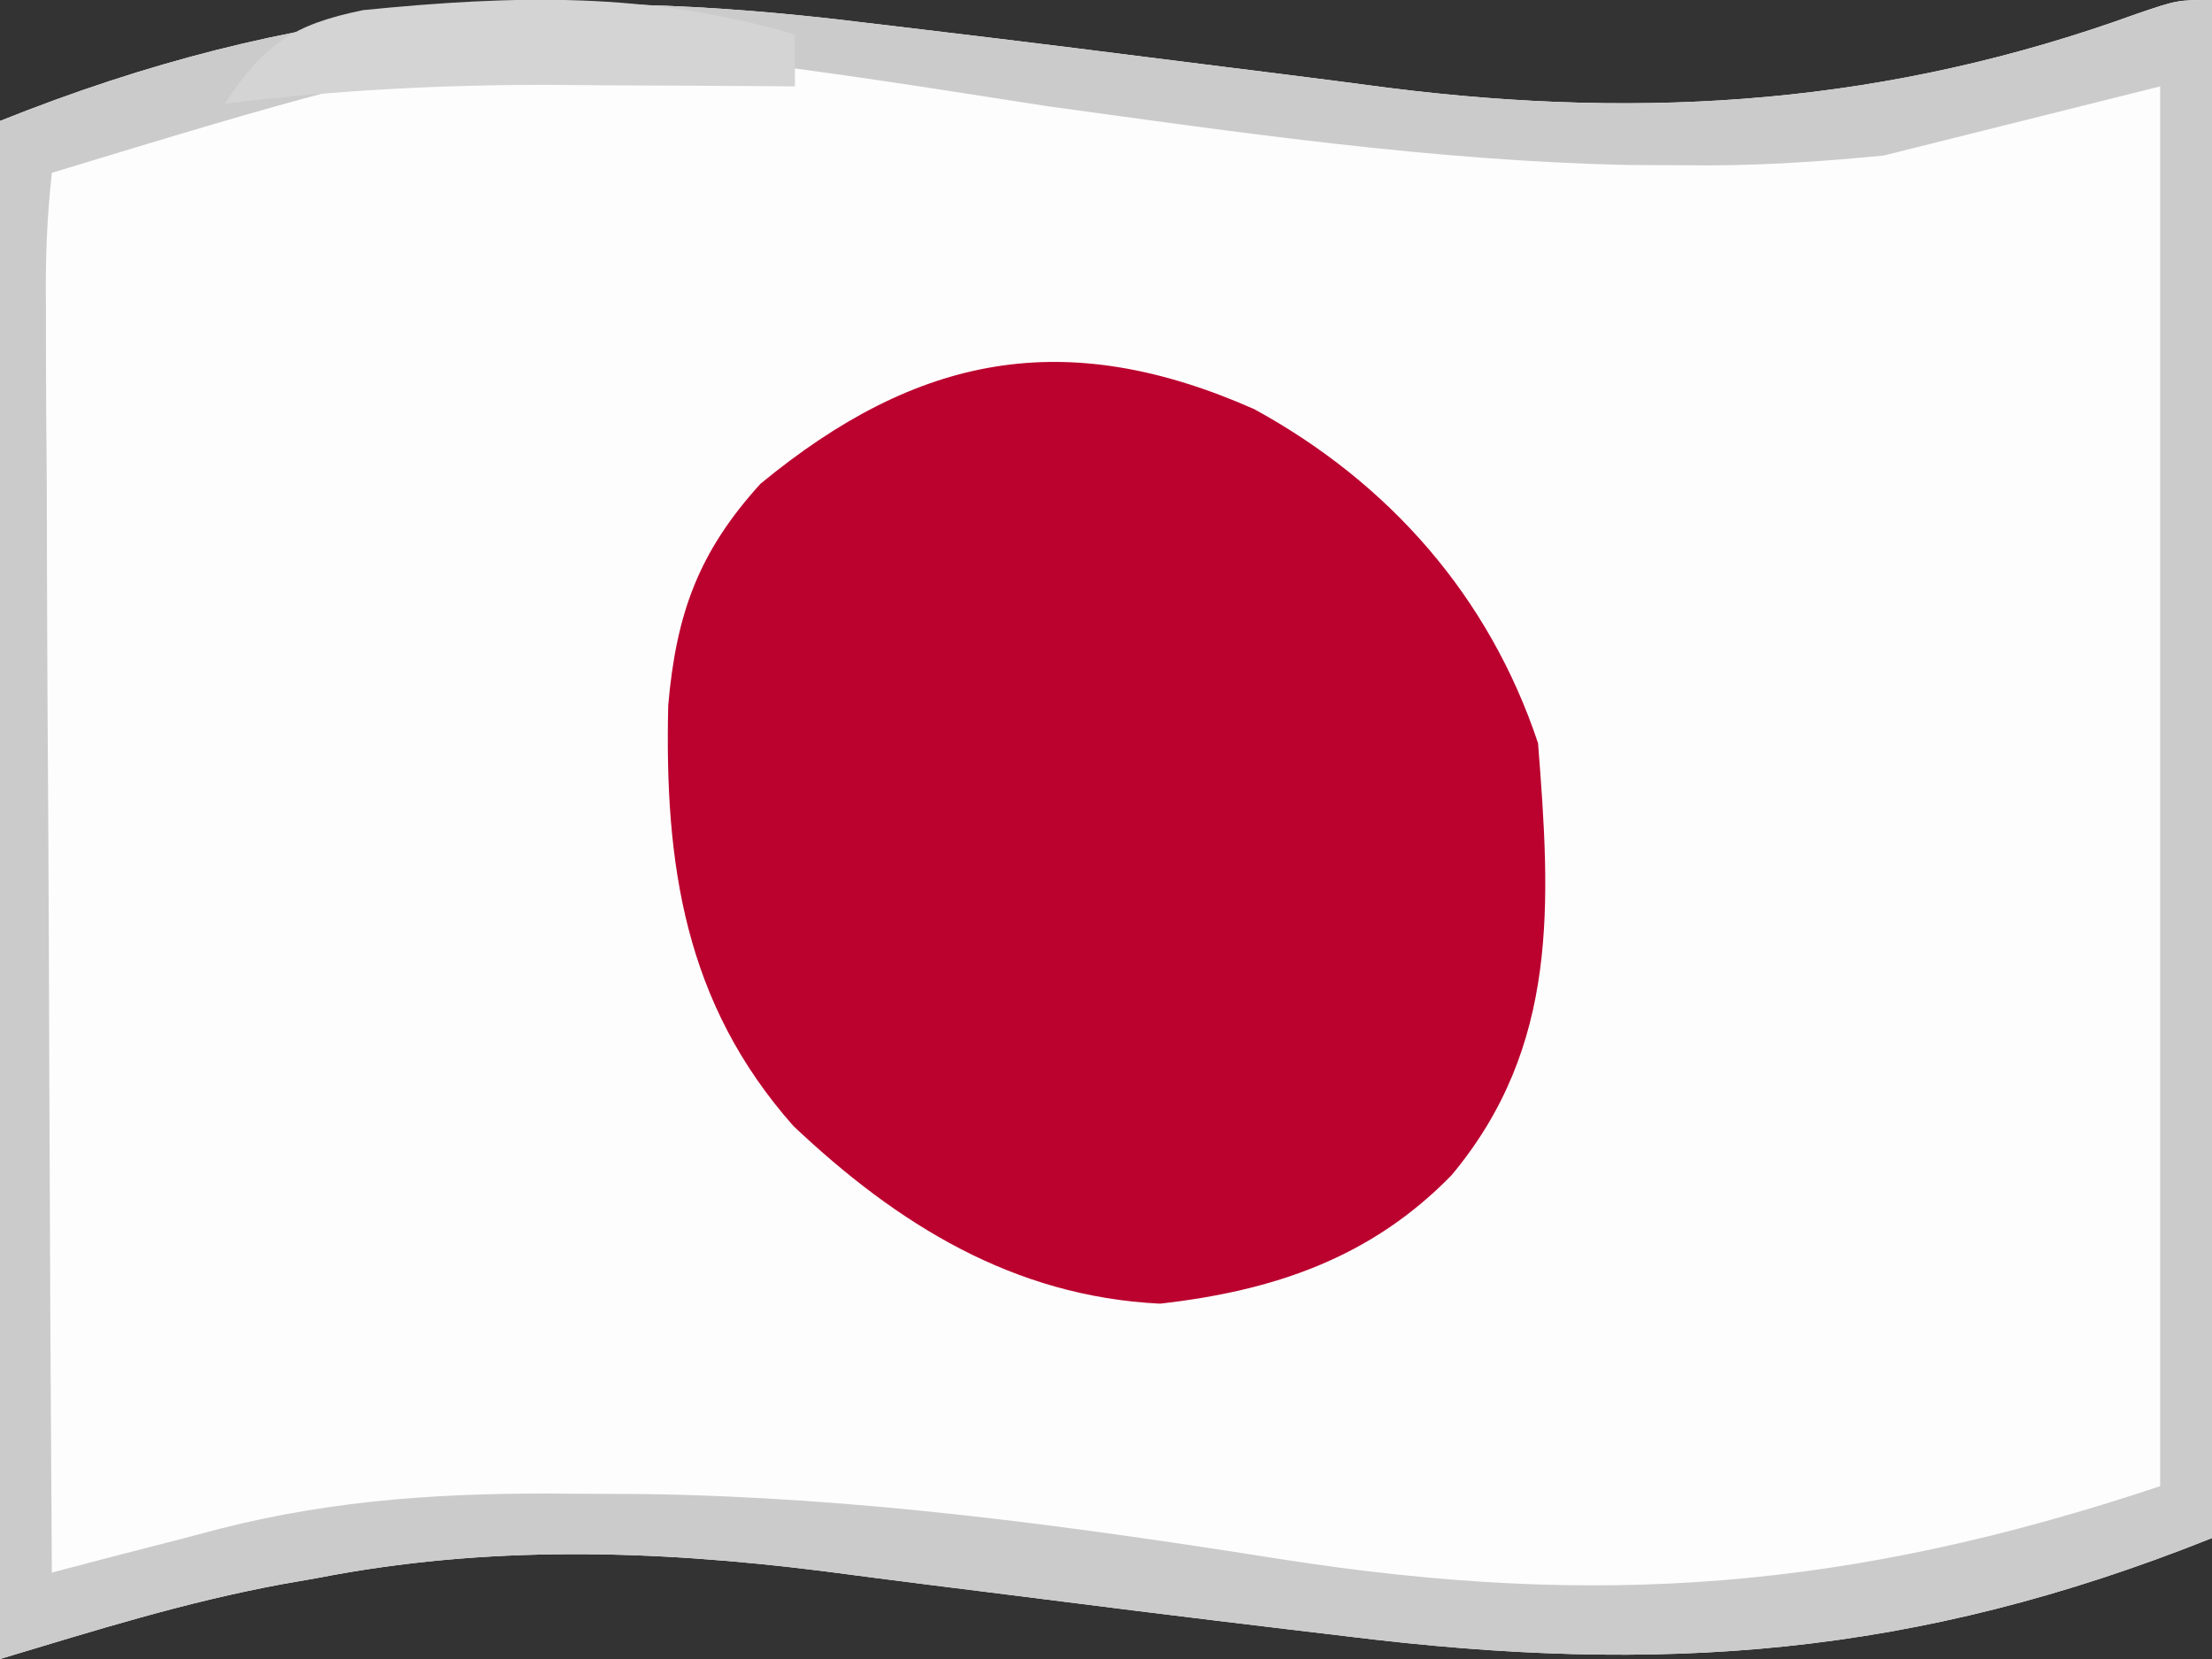 <?xml version="1.0" encoding="UTF-8"?>
<svg version="1.1" xmlns="http://www.w3.org/2000/svg" width="128" height="96">
<rect width="100%" height="100%" fill="#333333" stroke="none"/>
<path d="M0 0 C1.12 0.133 2.241 0.266 3.395 0.404 C9.19 1.095 14.98 1.818 20.77 2.555 C21.868 2.692 22.967 2.83 24.099 2.971 C26.171 3.232 28.243 3.498 30.313 3.773 C45.358 5.662 59.264 4.685 73.574 -0.508 C75.938 -1.312 75.938 -1.312 77.938 -1.312 C77.938 28.058 77.938 57.428 77.938 87.688 C60.761 94.558 46.061 95.63 27.875 93.375 C26.194 93.175 26.194 93.175 24.48 92.971 C18.685 92.28 12.895 91.557 7.105 90.82 C6.007 90.683 4.908 90.545 3.776 90.404 C1.704 90.143 -0.368 89.877 -2.438 89.602 C-12.297 88.364 -21.906 88.095 -31.688 90 C-32.697 90.177 -32.697 90.177 -33.727 90.357 C-39.375 91.401 -44.481 93.013 -50.062 94.688 C-50.062 65.317 -50.062 35.947 -50.062 5.688 C-32.886 -1.183 -18.186 -2.255 0 0 Z " fill="#FEFDFD" transform="translate(50.062,1.312)"/>
<path d="M0 0 C7.819 4.275 13.596 10.848 16.422 19.324 C17.147 28.545 17.663 36.842 11.422 44.324 C6.741 49.132 1.094 51.023 -5.453 51.762 C-13.924 51.347 -20.637 47.182 -26.664 41.484 C-32.963 34.375 -34.13 26.336 -33.91 17.133 C-33.448 11.835 -32.158 8.267 -28.578 4.324 C-19.471 -3.188 -10.901 -4.824 0 0 Z " fill="#BB022F" transform="translate(72.578,23.676)"/>
<path d="M0 0 C1.12 0.133 2.241 0.266 3.395 0.404 C9.19 1.095 14.98 1.818 20.77 2.555 C21.868 2.692 22.967 2.83 24.099 2.971 C26.171 3.232 28.243 3.498 30.313 3.773 C45.358 5.662 59.264 4.685 73.574 -0.508 C75.938 -1.312 75.938 -1.312 77.938 -1.312 C77.938 28.058 77.938 57.428 77.938 87.688 C60.761 94.558 46.061 95.63 27.875 93.375 C26.194 93.175 26.194 93.175 24.48 92.971 C18.685 92.28 12.895 91.557 7.105 90.82 C6.007 90.683 4.908 90.545 3.776 90.404 C1.704 90.143 -0.368 89.877 -2.438 89.602 C-12.297 88.364 -21.906 88.095 -31.688 90 C-32.697 90.177 -32.697 90.177 -33.727 90.357 C-39.375 91.401 -44.481 93.013 -50.062 94.688 C-50.062 65.317 -50.062 35.947 -50.062 5.688 C-32.886 -1.183 -18.186 -2.255 0 0 Z M-47.062 8.688 C-47.349 11.32 -47.441 13.717 -47.403 16.35 C-47.404 17.14 -47.404 17.931 -47.404 18.745 C-47.402 21.364 -47.379 23.983 -47.355 26.602 C-47.35 28.415 -47.346 30.228 -47.343 32.041 C-47.331 36.819 -47.302 41.596 -47.268 46.373 C-47.238 51.246 -47.224 56.119 -47.209 60.992 C-47.177 70.557 -47.126 80.122 -47.062 89.688 C-45.989 89.405 -44.916 89.123 -43.81 88.832 C-42.374 88.462 -40.939 88.092 -39.503 87.723 C-38.799 87.537 -38.094 87.351 -37.369 87.159 C-30.527 85.411 -23.931 85.042 -16.875 85.125 C-14.926 85.133 -14.926 85.133 -12.938 85.141 C-0.491 85.307 11.756 86.967 24.036 88.908 C42.438 91.78 56.926 90.691 74.938 84.688 C74.938 57.958 74.938 31.227 74.938 3.688 C69.657 5.008 64.377 6.327 58.938 7.688 C54.946 8.072 51.341 8.309 47.375 8.25 C45.779 8.242 45.779 8.242 44.152 8.234 C32.852 7.993 21.74 6.37 10.558 4.835 C-19.121 0.2 -19.121 0.2 -47.062 8.688 Z " fill="#CBCBCB" transform="translate(50.062,1.312)"/>
<path d="M0 0 C0 0.99 0 1.98 0 3 C-0.644 2.995 -1.289 2.99 -1.953 2.984 C-4.927 2.963 -7.901 2.95 -10.875 2.938 C-12.395 2.925 -12.395 2.925 -13.945 2.912 C-20.363 2.892 -26.63 3.217 -33 4 C-30.687 0.53 -29.035 -0.58 -24.992 -1.414 C-16.272 -2.283 -8.463 -2.507 0 0 Z " fill="#D4D4D4" transform="translate(46,2)"/>
</svg>

